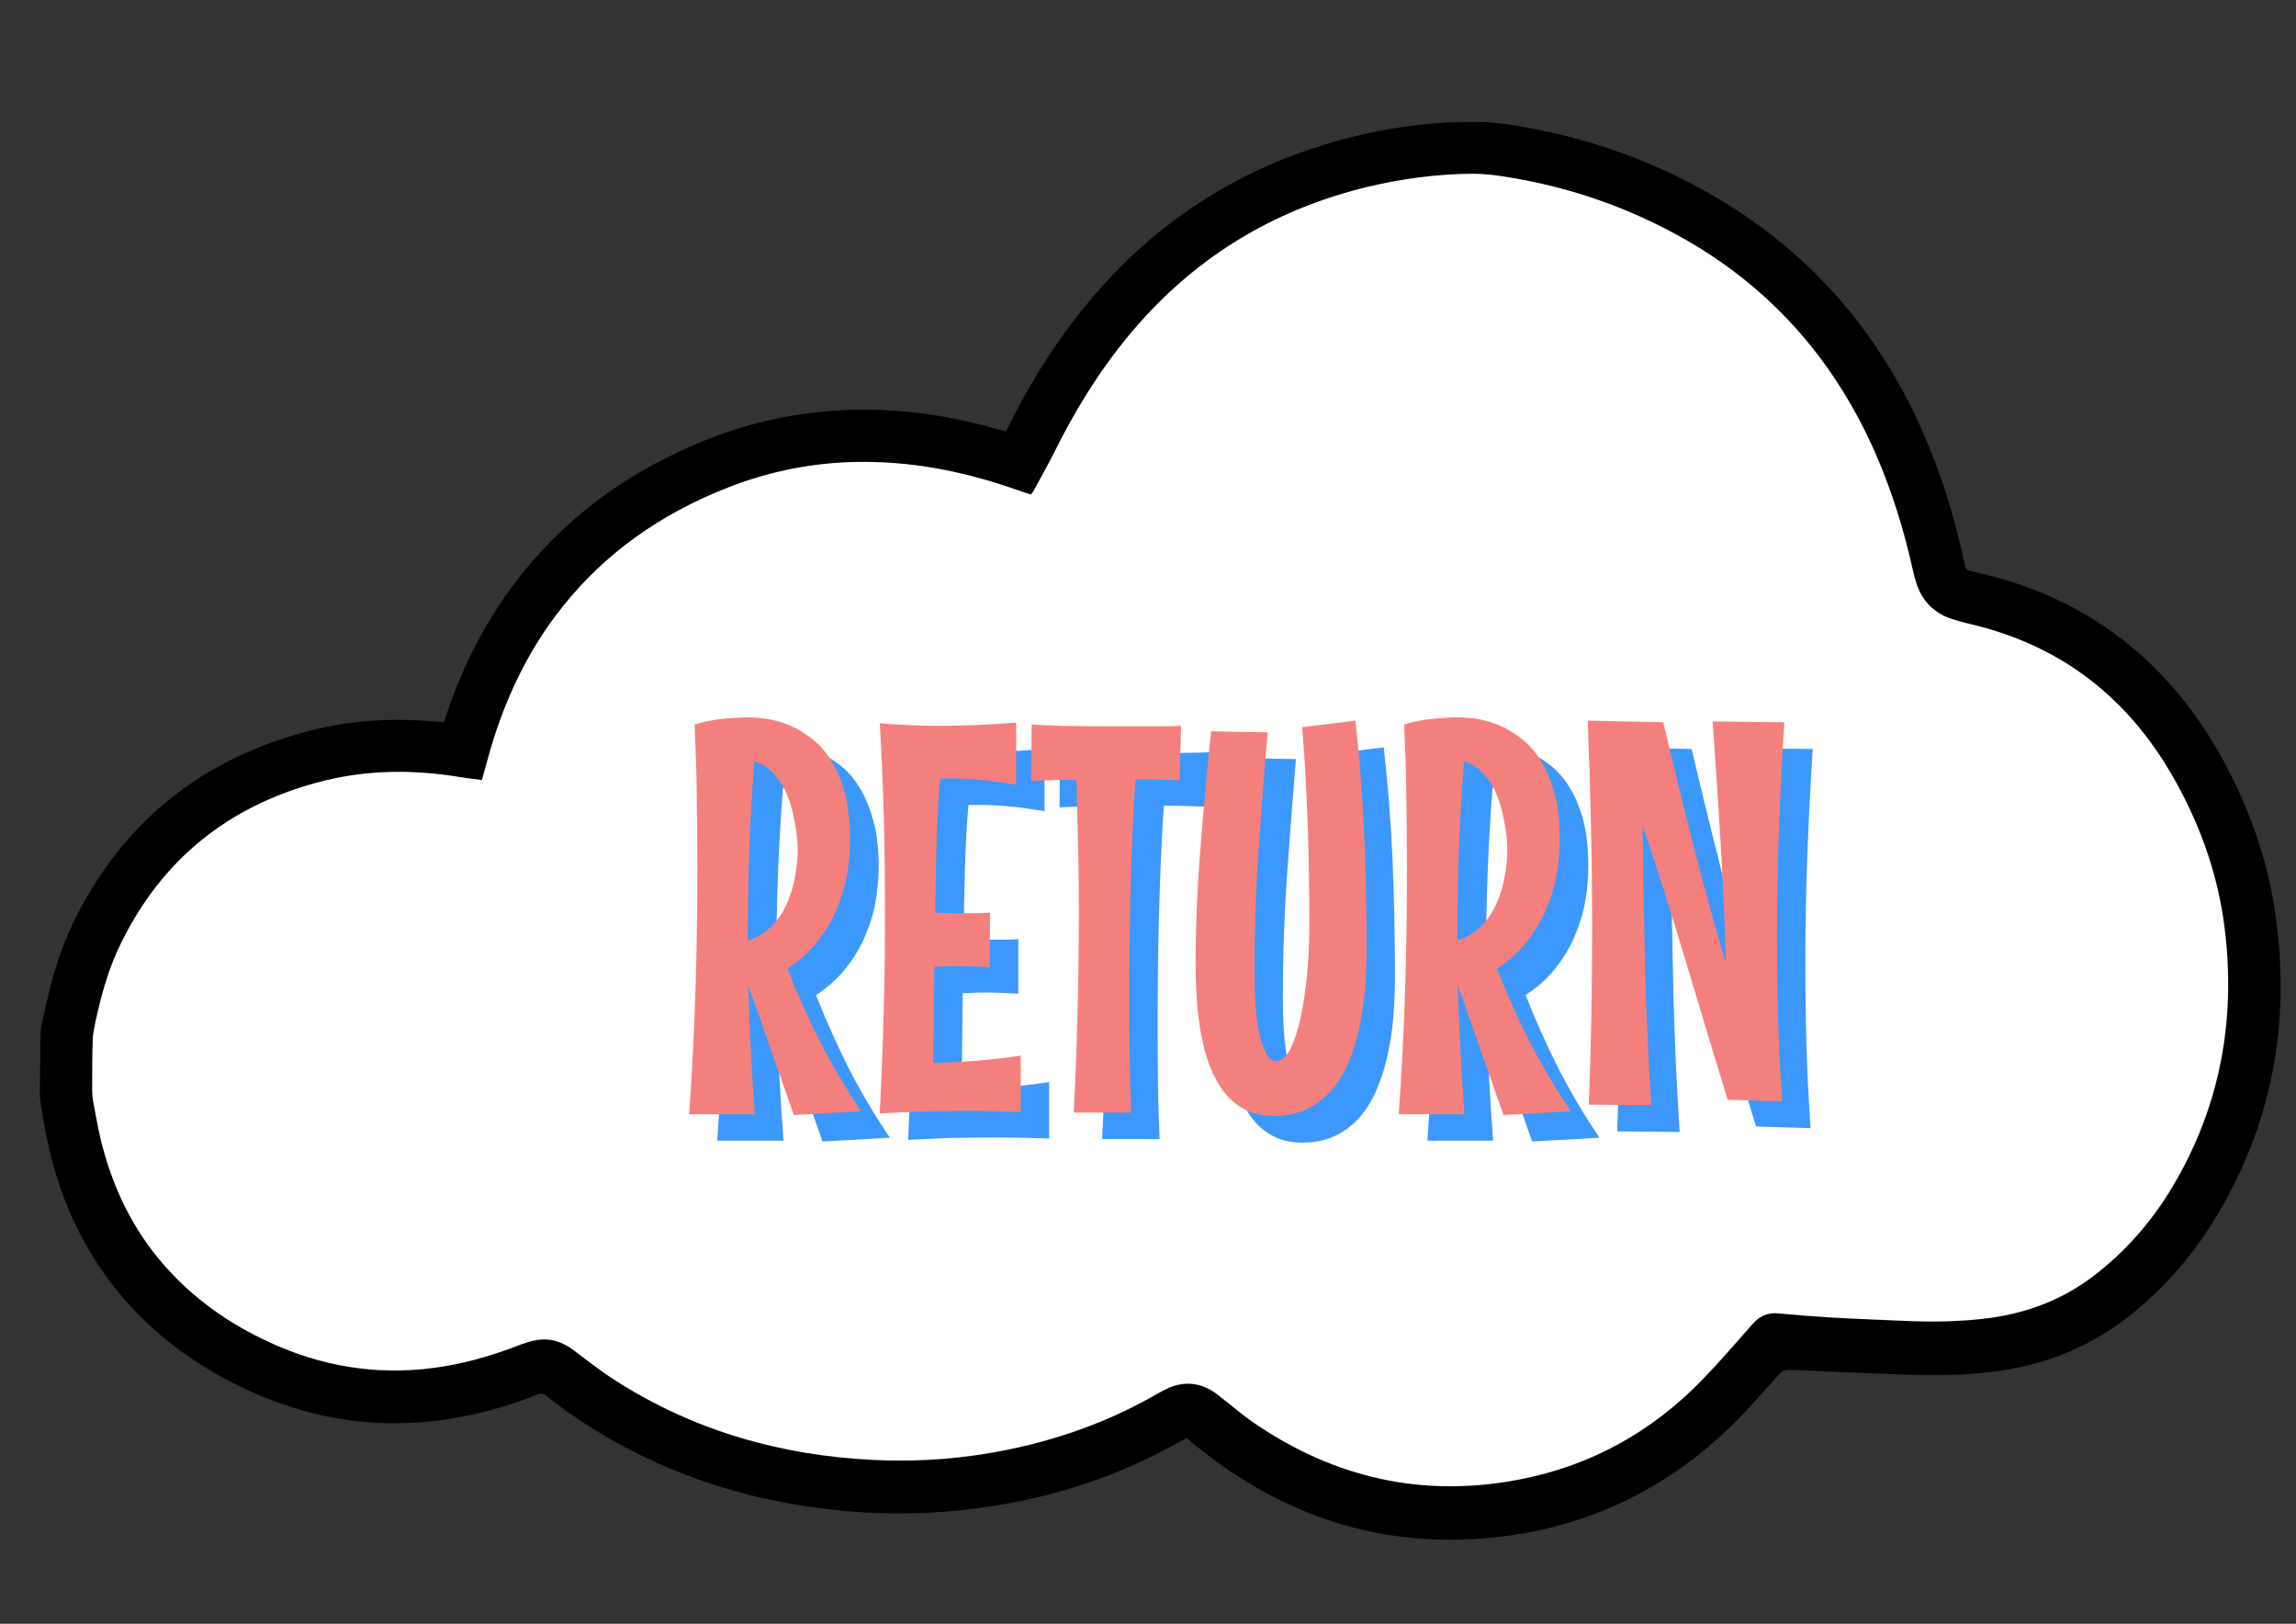 <?xml version="1.0" encoding="utf-8"?>
<!-- Generator: Adobe Illustrator 22.1.0, SVG Export Plug-In . SVG Version: 6.00 Build 0)  -->
<svg version="1.1" id="Calque_1" xmlns="http://www.w3.org/2000/svg" xmlns:xlink="http://www.w3.org/1999/xlink" x="0px" y="0px"
	 viewBox="0 0 841.9 595.3" style="enable-background:new 0 0 841.9 595.3;" xml:space="preserve">
<rect x="0" y="0" width="841.9" height="595.3" fill="#333333" stroke="none"/>
<style type="text/css">
	.st0{fill:#FFFFFF;}
	.st1{fill:#3C98FC;}
	.st2{fill:#F4807D;}
</style>
<g>
	<path d="M435.2,527.2c-4,2.1-7.8,4.2-11.7,6.2c-18.9,9.4-38.9,15.6-59.8,18.8c-15.4,2.4-31,3.2-46.6,2.3
		c-38.9-2.4-74.9-13.5-107.3-35.7c-3.2-2.2-6.3-4.6-9.4-7c-1.1-0.9-2.1-1.1-3.4-0.5c-9.3,3.7-18.8,6.5-28.7,8.3
		c-26.6,4.9-52.1,1.6-76.7-9.6c-19-8.7-35.6-20.6-48.8-37c-13-16.1-21.1-34.5-25.4-54.6c-1-4.6-1.7-9.3-2.5-13.9
		c-0.2-1.1-0.3-2.2-0.3-3.3c0.1-7.5,0.1-15,0.3-22.5c0.1-2.8,0.9-5.5,1.5-8.2c2.5-11.6,5.8-22.9,11.1-33.6
		c18-35.9,46.7-58.7,85.4-68.8c15.5-4.1,31.3-5,47.3-3.5c0.8,0.1,1.6,0.1,2.6,0.1c0.3-0.8,0.6-1.6,0.8-2.4
		c6.5-19.5,15.9-37.5,29-53.4c17.6-21.5,39.7-36.8,65.3-47.2c20.8-8.5,42.4-12.2,64.8-11.4c14.8,0.5,29.4,3.1,43.6,7.2
		c0.8,0.2,1.5,0.4,2.5,0.7c0.4-0.8,0.8-1.5,1.2-2.3c8.3-16.6,18.1-32.1,30.1-46.3c26.2-31,59.2-50.9,98.7-60.1
		c14.1-3.3,28.4-5,43-4.8c6.9,0.1,13.7,1.2,20.4,2.5c22.5,4.3,43.8,12,63.8,23.3c36.3,20.4,62.4,50,79.1,88
		c6.5,14.7,11.2,29.9,14.7,45.5c1.3,5.6,0.4,4.8,6,6.1c21.8,5,41.4,14.4,58.3,29.2c14.2,12.4,25.1,27.4,33.6,44.2
		c8.2,16.2,14,33.3,16.6,51.3c5.8,40.1-1.1,77.8-22.4,112.5c-8.8,14.3-19.9,26.8-33.4,36.9c-12.8,9.5-27.1,15.4-42.9,18
		c-13.8,2.3-27.7,2.2-41.6,1.6c-12.6-0.5-25.2-1-37.8-1.6c-1.7-0.1-2.8,0.5-3.9,1.7c-5.9,6.5-11.6,13.3-17.9,19.3
		c-21.9,21.1-47.8,34.5-77.9,39.3c-44.3,7-83.7-4.5-118.3-32.7c-0.8-0.7-1.6-1.3-2.4-2C435.6,527.4,435.4,527.4,435.2,527.2z
		 M176.7,286c-3.9-0.5-7.5-0.9-11.1-1.5c-16.7-2.4-33.3-1.9-49.6,2.6c-32.2,8.9-56.2,28.1-71.2,58.1c-4.7,9.5-7.6,19.6-9.8,30
		c-0.4,1.9-0.9,3.9-0.9,5.9c-0.2,6.2-0.2,12.5-0.2,18.7c0,1.3,0,2.6,0.3,3.8c0.9,4.7,1.7,9.4,2.8,14.1c4.2,17.5,11.7,33.2,23.7,46.7
		c11.6,13,25.7,22.4,41.6,29.3c19.5,8.4,39.8,10.8,60.7,7.3c9.6-1.6,18.8-4.4,27.8-7.9c1.9-0.7,3.9-1.4,6-1.7
		c5.2-0.9,9.7,0.8,13.9,3.9c4.9,3.7,9.8,7.5,14.9,10.8c28.7,18.4,60.4,27.5,94.3,29.2c13.8,0.7,27.6,0,41.3-2.2
		c22.3-3.6,43.4-10.6,63-21.9c1.5-0.9,3.1-1.7,4.7-2.4c5.6-2.3,10.9-1.8,16,1.4c1.5,0.9,2.8,2.1,4.2,3.2c3.5,2.7,6.9,5.7,10.6,8.2
		c29.8,20.4,62.5,27.7,98,20.8c26-5.1,48.2-17.5,66.6-36.5c6.4-6.6,12.4-13.5,18.5-20.5c2.6-3,5.6-4.2,9.5-3.8
		c6.4,0.6,12.7,1.1,19.1,1.5c8.7,0.5,17.4,0.8,26.1,1.2c10.9,0.5,21.9,0.4,32.8-1.1c13.7-1.9,26.2-6.8,37.3-15.2
		c11.9-9.1,21.6-20.2,29.2-33c17.5-29.3,23.2-61,19-94.7c-2.5-20.1-9.3-38.9-19.5-56.4c-16-27.5-39.2-45.9-70.1-54.1
		c-3.4-0.9-6.8-1.6-10.2-2.7c-6.6-2.1-11.1-6.5-13.2-13.1c-0.5-1.6-1-3.2-1.3-4.8c-3.2-14.5-7.5-28.7-13.5-42.4
		c-14.6-33.6-37.3-60-69.1-78.4c-18.5-10.8-38.3-18.2-59.4-22.2c-6.4-1.2-12.9-2.4-19.5-2.4c-13,0-25.8,1.7-38.4,4.8
		c-31.9,7.7-59.2,23.4-81.5,47.5c-13.8,15-24.7,31.9-33.6,50.2c-2.4,4.8-5,9.4-7.6,14.1c-0.2,0.3-0.5,0.6-0.8,1
		c-1.9-0.7-3.8-1.3-5.7-1.9c-16.6-5.8-33.6-9.5-51.3-10c-19.2-0.6-37.7,2.7-55.5,9.9c-23.3,9.4-43.4,23.4-59.2,43.1
		c-12.2,15.2-20.5,32.5-26.1,51.1C179,277.5,177.9,281.6,176.7,286z"/>
	<path class="st0" d="M176.7,286c1.2-4.3,2.3-8.4,3.5-12.5c5.6-18.6,13.9-35.8,26.1-51.1c15.8-19.8,35.8-33.7,59.2-43.1
		c17.8-7.2,36.3-10.5,55.5-9.9c17.6,0.5,34.7,4.2,51.3,10c1.9,0.7,3.8,1.3,5.7,1.9c0.3-0.4,0.6-0.7,0.8-1c2.5-4.7,5.2-9.3,7.6-14.1
		c9-18.2,19.8-35.2,33.6-50.2c22.3-24.2,49.6-39.8,81.5-47.5c12.6-3,25.4-4.7,38.4-4.8c6.6,0,13,1.2,19.5,2.4
		c21,4.1,40.8,11.5,59.4,22.2c31.8,18.4,54.5,44.9,69.1,78.4c5.9,13.7,10.3,27.8,13.5,42.4c0.4,1.6,0.8,3.3,1.3,4.8
		c2.2,6.6,6.6,11,13.2,13.1c3.3,1.1,6.8,1.8,10.2,2.7c31,8.2,54.1,26.6,70.1,54.1c10.2,17.5,17,36.3,19.5,56.4
		c4.2,33.6-1.6,65.4-19,94.7c-7.6,12.8-17.3,23.9-29.2,33c-11.1,8.4-23.6,13.2-37.3,15.2c-10.9,1.5-21.8,1.6-32.8,1.1
		c-8.7-0.4-17.4-0.7-26.1-1.2c-6.4-0.4-12.7-0.9-19.1-1.5c-3.9-0.4-6.9,0.9-9.5,3.8c-6.1,6.9-12.1,13.9-18.5,20.5
		c-18.4,19-40.6,31.4-66.6,36.5c-35.5,7-68.2-0.3-98-20.8c-3.7-2.5-7.1-5.5-10.6-8.2c-1.4-1.1-2.7-2.2-4.2-3.2
		c-5.1-3.2-10.5-3.7-16-1.4c-1.6,0.7-3.2,1.5-4.7,2.4c-19.6,11.3-40.7,18.3-63,21.9c-13.7,2.2-27.5,2.9-41.3,2.2
		c-33.9-1.7-65.6-10.8-94.3-29.2c-5.2-3.3-10-7.1-14.9-10.8c-4.1-3.2-8.7-4.8-13.9-3.9c-2,0.3-4,1-6,1.7c-9,3.5-18.2,6.3-27.8,7.9
		c-21,3.5-41.2,1-60.7-7.3c-15.9-6.8-30-16.2-41.6-29.3c-12-13.5-19.5-29.3-23.7-46.7c-1.1-4.7-1.9-9.4-2.8-14.1
		c-0.2-1.2-0.3-2.5-0.3-3.8c0-6.2,0-12.5,0.2-18.7c0.1-2,0.5-3.9,0.9-5.9c2.2-10.3,5-20.5,9.8-30c15-30.1,38.9-49.3,71.2-58.1
		c16.3-4.5,32.9-5,49.6-2.6C169.2,285,172.8,285.5,176.7,286z"/>
</g>
<g>
	<path class="st1" d="M322.2,317.5c0,4.4-0.4,8.9-1.2,13.3c-0.8,4.5-2.2,8.7-4,12.9c-1.8,4.1-4.2,8-7.1,11.6
		c-2.9,3.6-6.5,6.8-10.7,9.5c3.7,9.4,7.8,18.5,12.2,27.2c4.5,8.7,9.4,17,14.9,25.1l-24.7,1.4l-16.8-47.8c0.3,8.1,0.6,16,1,24
		c0.4,7.9,0.9,15.7,1.5,23.5H263c1.1-15,1.8-30,2.3-44.9c0.5-15,0.7-30.1,0.7-45.2c0-8.8-0.1-17.5-0.2-26.3
		c-0.1-8.7-0.4-17.6-0.8-26.5c3.5-1.1,7-1.7,10.6-2.1c3.6-0.3,6.6-0.5,9.2-0.5c1.8,0,3.9,0.2,6.5,0.5c2.5,0.4,5.2,1.1,8,2.2
		c2.8,1.1,5.5,2.7,8.3,4.8c2.7,2,5.2,4.7,7.3,8.1c2.1,3.3,3.9,7.4,5.2,12.2C321.5,305.1,322.2,310.9,322.2,317.5z M284.5,354.6
		c2.3-0.7,4.3-1.6,6.1-2.9c1.7-1.3,3.3-2.8,4.6-4.4c1.3-1.6,2.4-3.4,3.3-5.2c0.9-1.8,1.6-3.7,2.2-5.5c1.3-4.3,2.1-9,2.3-14.1
		c0-0.1,0-0.9,0-2.4c0-1.5-0.2-3.3-0.5-5.6c-0.3-2.2-0.8-4.7-1.4-7.3c-0.6-2.6-1.5-5.2-2.7-7.7c-1.2-2.5-2.7-4.7-4.6-6.6
		c-1.8-1.9-4.1-3.3-6.7-4.1c-0.8,10.4-1.4,20.7-1.8,30.9c-0.4,10.3-0.6,20.6-0.6,31V354.6z"/>
	<path class="st1" d="M373,364.3c-2-0.1-4.1-0.2-6.2-0.3c-2.1-0.1-4.2-0.1-6.3-0.1c-1.2,0-2.4,0-3.7,0.1c-1.3,0.1-2.6,0.1-3.8,0.1
		l-0.4,35.3c5.4-0.1,10.7-0.4,15.8-0.8c5.1-0.4,10.5-1,16.3-1.9v20.7c-3.7-0.1-7.3-0.2-10.7-0.3c-3.5-0.1-6.9-0.1-10.3-0.1
		c-5.1,0-10.2,0.1-15.2,0.2c-5,0.2-10.2,0.4-15.5,0.7c0.6-12.3,1.1-24.4,1.4-36.5c0.4-12,0.5-24.2,0.5-36.5c0-11.7-0.1-23.4-0.4-35
		c-0.3-11.6-0.8-23.2-1.5-35c7.8,0.6,15.2,0.9,22.3,0.9c4.5,0,9-0.1,13.4-0.3c4.5-0.2,9.2-0.5,14.3-0.9v22.8
		c-4.1-0.7-8.1-1.3-12.1-1.7c-4-0.4-8-0.6-11.9-0.6h-3.9c-0.7,8.2-1.1,16.5-1.3,24.6c-0.2,8.2-0.4,16.4-0.5,24.6
		c1.7,0.1,3.4,0.2,5.2,0.2c1.7,0,3.5,0,5.4,0c1.5,0,3.1,0,4.7,0s3.2-0.1,4.8-0.2V364.3z"/>
	<path class="st1" d="M442.9,295.8c-2.1-0.1-4.5-0.2-7.3-0.3c-2.7-0.1-5.7-0.1-8.8-0.1c-0.5,6.1-0.8,12.5-1.1,19.1
		c-0.3,6.6-0.5,13.2-0.7,20c-0.2,6.8-0.3,13.6-0.4,20.4c-0.1,6.8-0.1,13.6-0.1,20.2c0,7.6,0,14.9,0.1,22c0.1,7.1,0.3,13.9,0.6,20.5
		h-21.1c0.6-11.2,1.1-23.2,1.4-35.8c0.3-12.7,0.5-25.4,0.5-38.3c0-8.4-0.1-16.6-0.3-24.5c-0.2-8-0.4-15.8-0.6-23.4
		c-3.2,0-6.2,0-9,0.1c-2.8,0.1-5.4,0.2-7.6,0.3l0.2-20.7c2.4,0.2,5,0.3,8,0.4s6.1,0.2,9.4,0.2c3.3,0.1,6.6,0.1,10,0.1
		c3.4,0,6.8,0,10.1,0c3.3,0,6.4,0,9.4,0c2.9,0,5.6-0.1,7.9-0.2L442.9,295.8z"/>
	<path class="st1" d="M507.4,274c1.5,13.5,2.6,27.1,3.2,40.8c0.6,13.8,0.9,28.1,0.9,43.1c0,5.1-0.2,10.1-0.6,15.1
		c-0.4,5-1.2,9.7-2.2,14.3c-1,4.5-2.4,8.7-4.1,12.6s-3.8,7.2-6.3,10c-2.5,2.8-5.5,5-8.9,6.6c-3.4,1.6-7.4,2.4-11.8,2.4
		c-4,0-7.4-0.7-10.4-2.2c-3-1.5-5.5-3.5-7.6-6.1c-2.1-2.6-3.9-5.7-5.3-9.2c-1.4-3.5-2.5-7.4-3.3-11.5c-0.8-4.1-1.4-8.4-1.7-12.9
		c-0.3-4.5-0.5-9-0.5-13.6c0-13.7,0.6-27.6,1.7-41.7c1.1-14.1,2.4-28.7,4-43.8l20.7,0.4c-1.2,14.2-2.3,28.5-3.3,43
		c-1,14.5-1.5,29.3-1.5,44.6c0,4.4,0.1,8.6,0.4,12.6c0.3,4,0.7,7.4,1.4,10.4c0.7,3,1.5,5.4,2.5,7.2c1,1.8,2.3,2.7,3.8,2.7
		c1.8,0,3.4-1.4,4.9-4.2c1.5-2.8,2.7-6.5,3.8-11.1c1-4.6,1.8-9.8,2.4-15.7c0.6-5.9,0.9-11.8,0.9-17.9c0-5.8,0-11.6-0.1-17.5
		c-0.1-5.9-0.2-11.8-0.4-17.9c-0.2-6-0.5-12.2-0.8-18.5c-0.3-6.3-0.8-12.8-1.3-19.6L507.4,274z"/>
	<path class="st1" d="M582.4,317.5c0,4.4-0.4,8.9-1.2,13.3s-2.2,8.7-4,12.9c-1.8,4.1-4.2,8-7.1,11.6c-2.9,3.6-6.5,6.8-10.7,9.5
		c3.7,9.4,7.8,18.5,12.2,27.2c4.5,8.7,9.4,17,14.9,25.1l-24.7,1.4l-16.8-47.8c0.3,8.1,0.6,16,1,24c0.4,7.9,0.9,15.7,1.5,23.5h-24.1
		c1.1-15,1.8-30,2.3-44.9c0.5-15,0.7-30.1,0.7-45.2c0-8.8-0.1-17.5-0.2-26.3c-0.1-8.7-0.4-17.6-0.8-26.5c3.5-1.1,7-1.7,10.6-2.1
		c3.6-0.3,6.6-0.5,9.2-0.5c1.8,0,3.9,0.2,6.5,0.5c2.5,0.4,5.2,1.1,8,2.2c2.8,1.1,5.5,2.7,8.3,4.8c2.7,2,5.2,4.7,7.3,8.1
		c2.1,3.3,3.9,7.4,5.2,12.2C581.7,305.1,582.4,310.9,582.4,317.5z M544.7,354.6c2.3-0.7,4.3-1.6,6.1-2.9s3.3-2.8,4.6-4.4
		c1.3-1.6,2.4-3.4,3.3-5.2c0.9-1.8,1.6-3.7,2.2-5.5c1.3-4.3,2.1-9,2.3-14.1c0-0.1,0-0.9,0-2.4c0-1.5-0.2-3.3-0.5-5.6
		c-0.3-2.2-0.8-4.7-1.4-7.3c-0.6-2.6-1.5-5.2-2.7-7.7c-1.2-2.5-2.7-4.7-4.6-6.6c-1.8-1.9-4.1-3.3-6.7-4.1
		c-0.8,10.4-1.4,20.7-1.8,30.9c-0.4,10.3-0.6,20.6-0.6,31V354.6z"/>
	<path class="st1" d="M664.7,274.6c-0.9,13.3-1.5,26.4-2,39.4c-0.5,13-0.7,26.1-0.7,39.2c0,10.2,0.1,20.3,0.4,30.3
		c0.3,10,0.8,20,1.5,30.1l-20-0.6c-2.6-8.6-5.2-17.1-7.8-25.6c-2.5-8.5-5.1-16.9-7.6-25.3c-2.5-8.4-5.1-16.7-7.7-25
		s-5.3-16.6-8.1-24.8c0.2,17.2,0.5,34.4,0.9,51.5c0.4,17.1,1.2,34.2,2.3,51.2l-22.9-0.2c0.8-21,1.2-42.2,1.2-63.4
		c0-13.1-0.1-26-0.4-38.8c-0.3-12.8-0.7-25.7-1.2-38.6l27.7,0.6c3.4,14.5,7,29.3,10.8,44.2c3.8,15,7.9,29.8,12.2,44.3
		c-0.5-14.9-1.1-29.8-2-44.8c-0.9-14.9-1.9-29.6-2.9-44L664.7,274.6z"/>
</g>
<g>
	<path class="st2" d="M311.7,307.8c0,4.4-0.4,8.9-1.2,13.3c-0.8,4.5-2.2,8.7-4,12.9c-1.8,4.1-4.2,8-7.1,11.6
		c-2.9,3.6-6.5,6.8-10.7,9.5c3.7,9.4,7.8,18.5,12.2,27.2c4.5,8.7,9.4,17,14.9,25.1l-24.7,1.4l-16.8-47.8c0.3,8.1,0.6,16,1,24
		c0.4,7.9,0.9,15.7,1.5,23.5h-24.1c1.1-15,1.8-30,2.3-44.9c0.5-15,0.7-30.1,0.7-45.2c0-8.8-0.1-17.5-0.2-26.3
		c-0.1-8.7-0.4-17.6-0.8-26.5c3.5-1.1,7-1.7,10.6-2.1c3.6-0.3,6.6-0.5,9.2-0.5c1.8,0,3.9,0.2,6.5,0.5c2.5,0.4,5.2,1.1,8,2.2
		c2.8,1.1,5.5,2.7,8.3,4.8c2.7,2,5.2,4.7,7.3,8.1c2.1,3.3,3.9,7.4,5.2,12.2C311,295.4,311.7,301.1,311.7,307.8z M274,344.9
		c2.3-0.7,4.3-1.6,6.1-2.9c1.7-1.3,3.3-2.8,4.6-4.4c1.3-1.6,2.4-3.4,3.3-5.2c0.9-1.8,1.6-3.7,2.2-5.5c1.3-4.3,2.1-9,2.3-14.1
		c0-0.1,0-0.9,0-2.4c0-1.5-0.2-3.3-0.5-5.6c-0.3-2.2-0.8-4.7-1.4-7.3c-0.6-2.6-1.5-5.2-2.7-7.7c-1.2-2.5-2.7-4.7-4.6-6.6
		c-1.8-1.9-4.1-3.3-6.7-4.1c-0.8,10.4-1.4,20.7-1.8,30.9c-0.4,10.3-0.6,20.6-0.6,31V344.9z"/>
	<path class="st2" d="M362.6,354.6c-2-0.1-4.1-0.2-6.2-0.3c-2.1-0.1-4.2-0.1-6.3-0.1c-1.2,0-2.4,0-3.7,0.1c-1.3,0.1-2.6,0.1-3.8,0.1
		l-0.4,35.3c5.4-0.1,10.7-0.4,15.8-0.8c5.1-0.4,10.5-1,16.3-1.9v20.7c-3.7-0.1-7.3-0.2-10.7-0.3c-3.5-0.1-6.9-0.1-10.3-0.1
		c-5.1,0-10.2,0.1-15.2,0.2c-5,0.2-10.2,0.4-15.5,0.7c0.6-12.3,1.1-24.4,1.4-36.5c0.4-12,0.5-24.2,0.5-36.5c0-11.7-0.1-23.4-0.4-35
		c-0.3-11.6-0.8-23.2-1.5-35c7.8,0.6,15.2,0.9,22.3,0.9c4.5,0,9-0.1,13.4-0.3c4.5-0.2,9.2-0.5,14.3-0.9v22.8
		c-4.1-0.7-8.1-1.3-12.1-1.7c-4-0.4-8-0.6-11.9-0.6h-3.9c-0.7,8.2-1.1,16.5-1.3,24.6c-0.2,8.2-0.4,16.4-0.5,24.6
		c1.7,0.1,3.4,0.2,5.2,0.2c1.7,0,3.5,0,5.4,0c1.5,0,3.1,0,4.7,0s3.2-0.1,4.8-0.2V354.6z"/>
	<path class="st2" d="M432.5,286.1c-2.1-0.1-4.5-0.2-7.3-0.3c-2.7-0.1-5.7-0.1-8.8-0.1c-0.5,6.1-0.8,12.5-1.1,19.1
		c-0.3,6.6-0.5,13.2-0.7,20c-0.2,6.8-0.3,13.6-0.4,20.4c-0.1,6.8-0.1,13.6-0.1,20.2c0,7.6,0,14.9,0.1,22c0.1,7.1,0.3,13.9,0.6,20.5
		h-21.1c0.6-11.2,1.1-23.2,1.4-35.8c0.3-12.7,0.5-25.4,0.5-38.3c0-8.4-0.1-16.6-0.3-24.5c-0.2-8-0.4-15.8-0.6-23.4
		c-3.2,0-6.2,0-9,0.1c-2.8,0.1-5.4,0.2-7.6,0.3l0.2-20.7c2.4,0.2,5,0.3,8,0.4c3,0.1,6.1,0.2,9.4,0.2c3.3,0.1,6.6,0.1,10,0.1
		c3.4,0,6.8,0,10.1,0c3.3,0,6.4,0,9.4,0c2.9,0,5.6-0.1,7.9-0.2L432.5,286.1z"/>
	<path class="st2" d="M497,264.2c1.5,13.5,2.6,27.1,3.2,40.8c0.6,13.8,0.9,28.1,0.9,43.1c0,5.1-0.2,10.1-0.6,15.1
		c-0.4,5-1.2,9.7-2.2,14.3c-1,4.5-2.4,8.7-4.1,12.6s-3.8,7.2-6.3,10c-2.5,2.8-5.5,5-8.9,6.6c-3.4,1.6-7.4,2.4-11.8,2.4
		c-4,0-7.4-0.7-10.4-2.2c-3-1.5-5.5-3.5-7.6-6.1c-2.1-2.6-3.9-5.7-5.3-9.2c-1.4-3.5-2.5-7.4-3.3-11.5c-0.8-4.1-1.4-8.4-1.7-12.9
		c-0.3-4.5-0.5-9-0.5-13.6c0-13.7,0.6-27.6,1.7-41.7c1.1-14.1,2.4-28.7,4-43.8l20.7,0.4c-1.2,14.2-2.3,28.5-3.3,43
		c-1,14.5-1.5,29.3-1.5,44.6c0,4.4,0.1,8.6,0.4,12.6c0.3,4,0.7,7.4,1.4,10.4c0.7,3,1.5,5.4,2.5,7.2c1,1.8,2.3,2.7,3.8,2.7
		c1.8,0,3.4-1.4,4.9-4.2c1.5-2.8,2.7-6.5,3.8-11.1c1-4.6,1.8-9.8,2.4-15.7c0.6-5.9,0.9-11.8,0.9-17.9c0-5.8,0-11.6-0.1-17.5
		c-0.1-5.9-0.2-11.8-0.4-17.9c-0.2-6-0.5-12.2-0.8-18.5c-0.3-6.3-0.8-12.8-1.3-19.6L497,264.2z"/>
	<path class="st2" d="M571.9,307.8c0,4.4-0.4,8.9-1.2,13.3s-2.2,8.7-4,12.9c-1.8,4.1-4.2,8-7.1,11.6c-2.9,3.6-6.5,6.8-10.7,9.5
		c3.7,9.4,7.8,18.5,12.2,27.2c4.5,8.7,9.4,17,14.9,25.1l-24.7,1.4l-16.8-47.8c0.3,8.1,0.6,16,1,24c0.4,7.9,0.9,15.7,1.5,23.5h-24.1
		c1.1-15,1.8-30,2.3-44.9c0.5-15,0.7-30.1,0.7-45.2c0-8.8-0.1-17.5-0.2-26.3c-0.1-8.7-0.4-17.6-0.8-26.5c3.5-1.1,7-1.7,10.6-2.1
		c3.6-0.3,6.6-0.5,9.2-0.5c1.8,0,3.9,0.2,6.5,0.5c2.5,0.4,5.2,1.1,8,2.2c2.8,1.1,5.5,2.7,8.3,4.8c2.7,2,5.2,4.7,7.3,8.1
		c2.1,3.3,3.9,7.4,5.2,12.2S571.9,301.1,571.9,307.8z M534.2,344.9c2.3-0.7,4.3-1.6,6.1-2.9c1.7-1.3,3.3-2.8,4.6-4.4
		c1.3-1.6,2.4-3.4,3.3-5.2c0.9-1.8,1.6-3.7,2.2-5.5c1.3-4.3,2.1-9,2.3-14.1c0-0.1,0-0.9,0-2.4c0-1.5-0.2-3.3-0.5-5.6
		c-0.3-2.2-0.8-4.7-1.4-7.3c-0.6-2.6-1.5-5.2-2.7-7.7c-1.2-2.5-2.7-4.7-4.6-6.6c-1.8-1.9-4.1-3.3-6.7-4.1
		c-0.8,10.4-1.4,20.7-1.8,30.9c-0.4,10.3-0.6,20.6-0.6,31V344.9z"/>
	<path class="st2" d="M654.3,264.8c-0.9,13.3-1.5,26.4-2,39.4c-0.5,13-0.7,26.1-0.7,39.2c0,10.2,0.1,20.3,0.4,30.3
		c0.3,10,0.8,20,1.5,30.1l-20-0.6c-2.6-8.6-5.2-17.1-7.8-25.6c-2.5-8.5-5.1-16.9-7.6-25.3c-2.5-8.4-5.1-16.7-7.7-25
		c-2.6-8.3-5.3-16.6-8.1-24.8c0.2,17.2,0.5,34.4,0.9,51.5s1.2,34.2,2.3,51.2l-22.9-0.2c0.8-21,1.2-42.2,1.2-63.4
		c0-13.1-0.1-26-0.4-38.8c-0.3-12.8-0.7-25.7-1.2-38.6l27.7,0.6c3.4,14.5,7,29.3,10.8,44.2c3.8,15,7.9,29.8,12.2,44.3
		c-0.5-14.9-1.1-29.8-2-44.8c-0.9-14.9-1.9-29.6-2.9-44L654.3,264.8z"/>
</g>
</svg>
